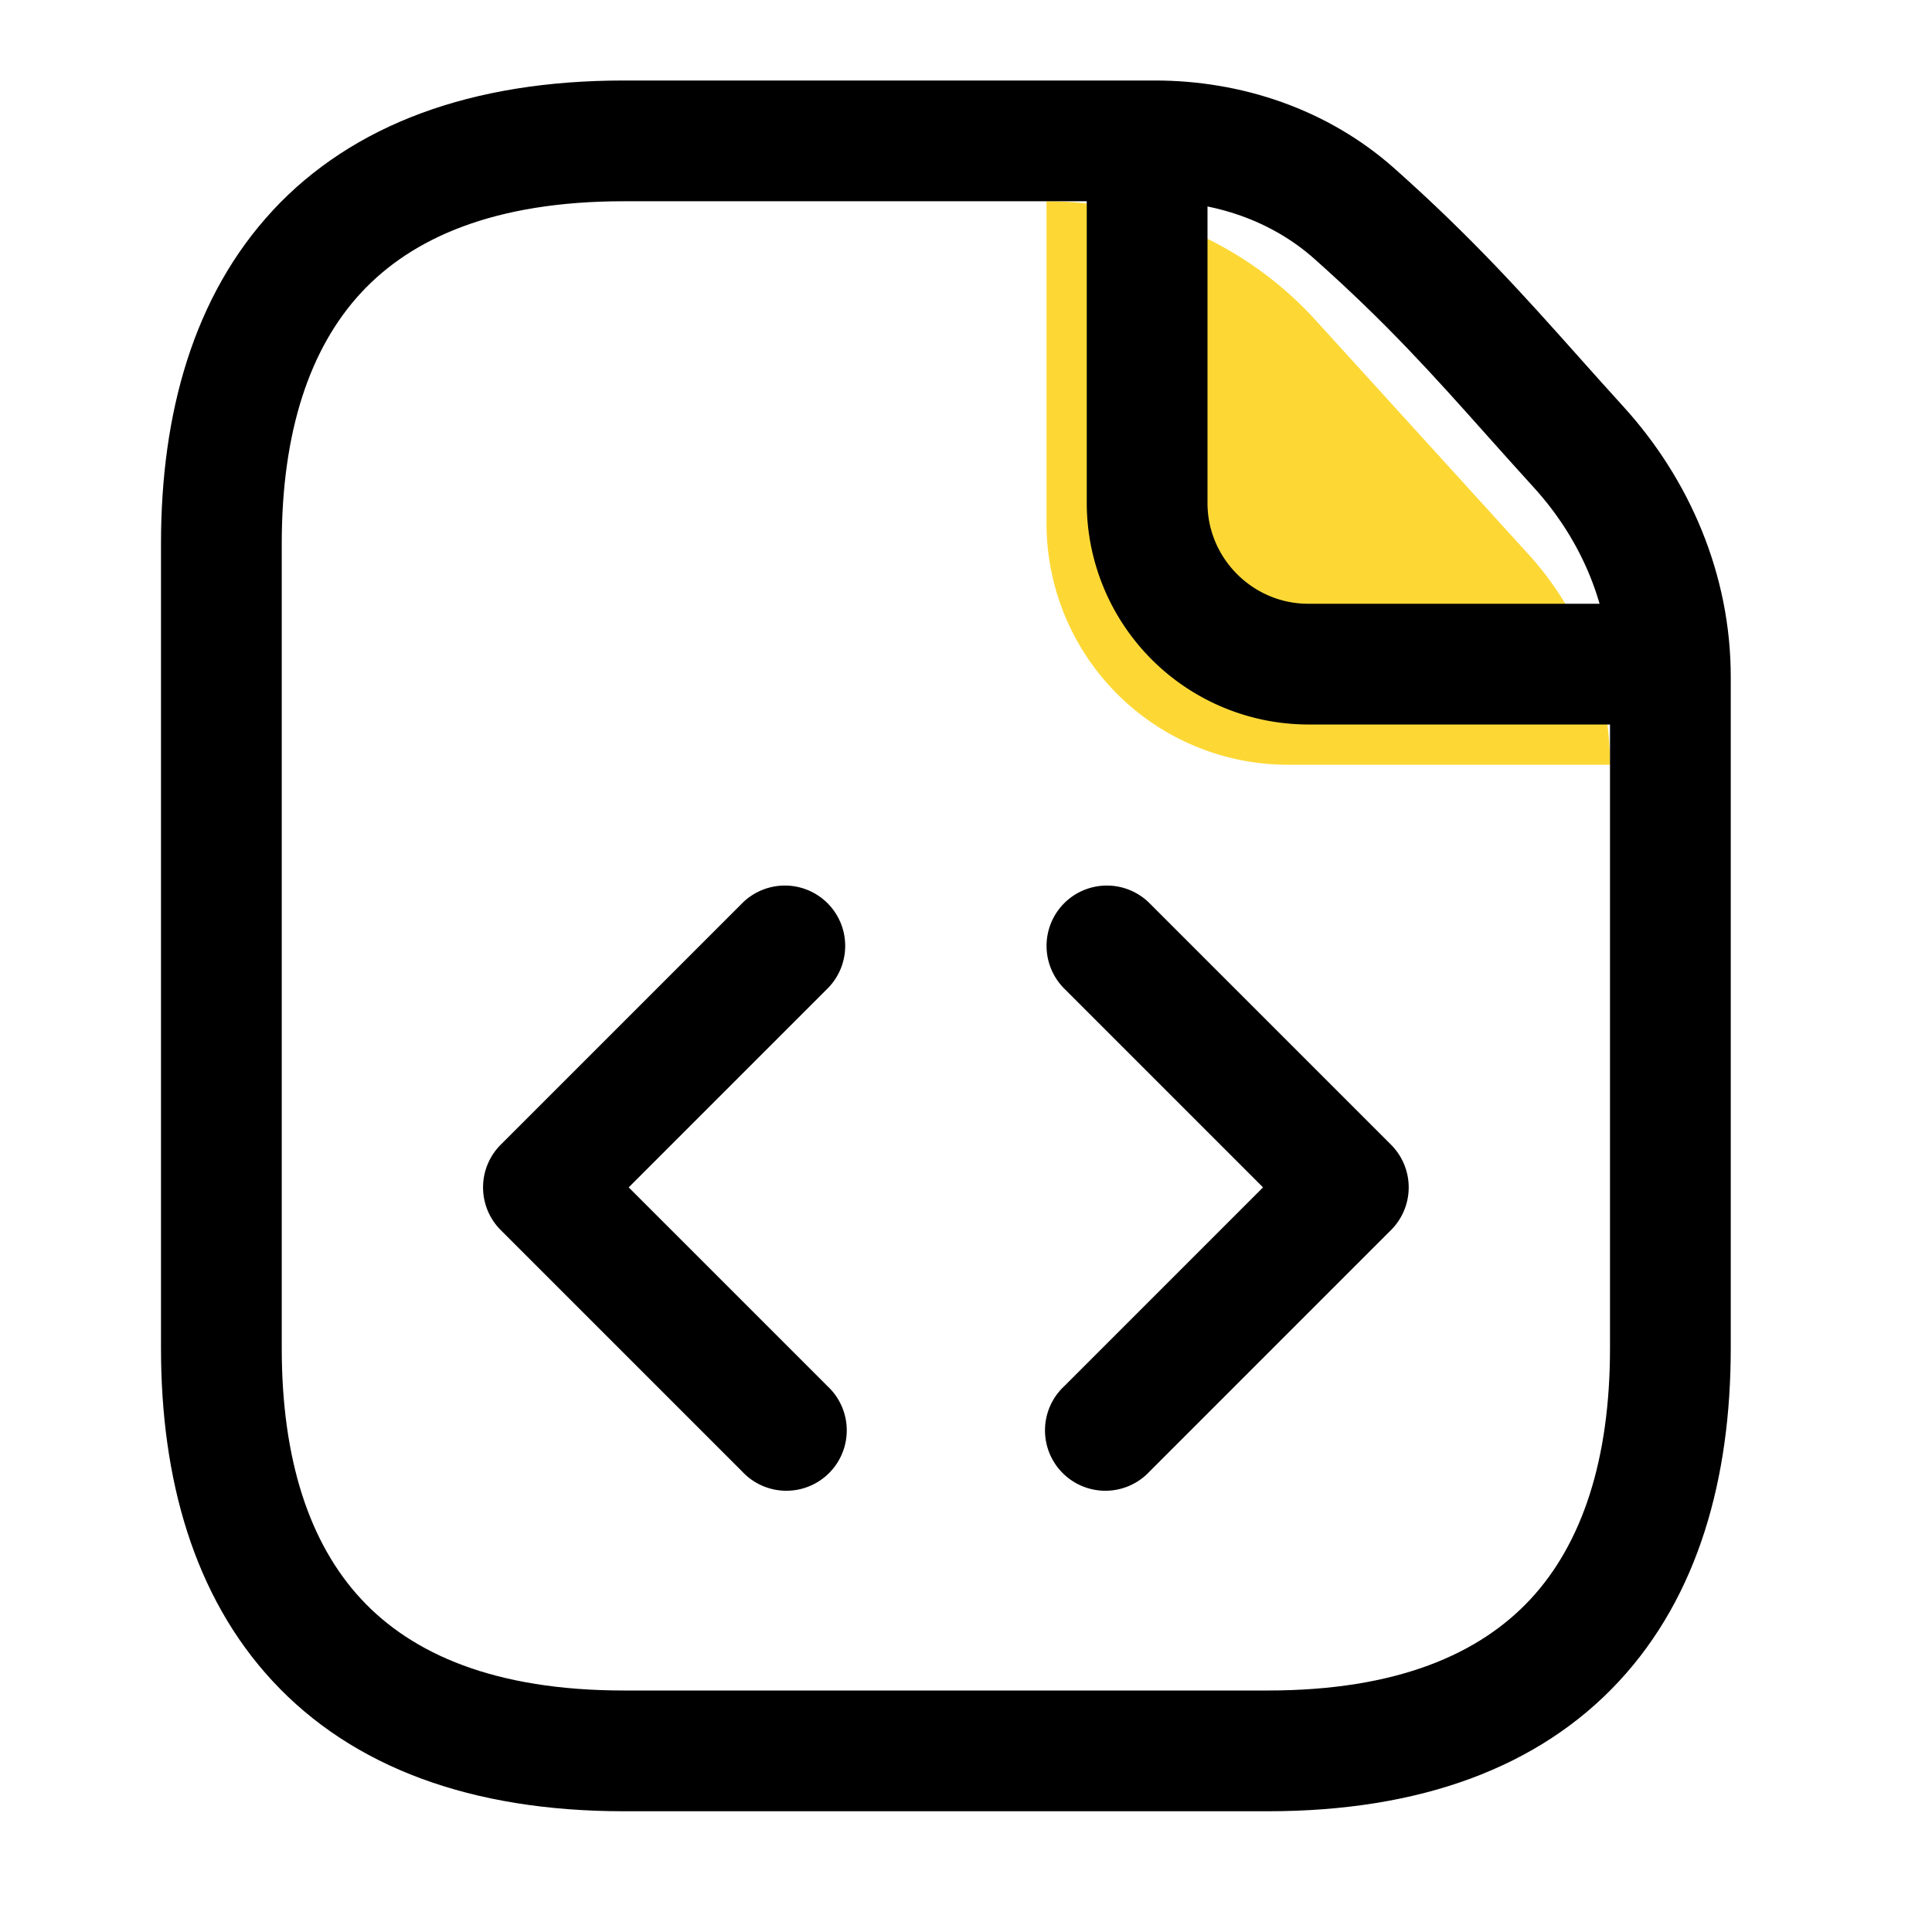 <svg width="24" height="24" fill="none" xmlns="http://www.w3.org/2000/svg" class="MuiSvgIcon-root MuiSvgIcon-fontSizeMedium mui-15o2vwz" focusable="false" aria-hidden="true" viewBox="0 0 24 24"><path d="M13 6.5v-4a4.52 4.52 0 013.345 1.48l2.646 2.91A3.88 3.88 0 0120 9.5h-4a3 3 0 01-3-3z" fill="#FDD835"></path><path fill-rule="evenodd" clip-rule="evenodd" d="M4.487 3.635c-.64.69-.987 1.73-.987 3.115v10c0 1.385.346 2.425.987 3.115C5.118 20.545 6.143 21 7.75 21h8c1.607 0 2.631-.455 3.263-1.135.64-.69.987-1.73.987-3.115V8.407c0-.857-.346-1.692-.947-2.352-.21-.23-.404-.448-.591-.657-.66-.74-1.232-1.38-2.136-2.184-.526-.468-1.232-.714-1.98-.714H7.75c-1.607 0-2.632.455-3.263 1.135zm-1.1-1.02C4.383 1.545 5.858 1 7.75 1h6.597c1.07 0 2.144.353 2.976 1.093.974.867 1.612 1.582 2.282 2.333.18.202.364.408.557.62.828.908 1.338 2.096 1.338 3.36v8.344c0 1.615-.404 3.075-1.388 4.135-.993 1.07-2.469 1.615-4.362 1.615h-8c-1.893 0-3.368-.545-4.362-1.615C2.404 19.825 2 18.365 2 16.75v-10c0-1.615.404-3.075 1.388-4.135z" fill="currentColor"></path><path fill-rule="evenodd" clip-rule="evenodd" d="M14.25 1.5a.75.75 0 01.75.75v4c0 .686.564 1.25 1.25 1.25h4a.75.75 0 010 1.5h-4a2.756 2.756 0 01-2.75-2.75v-4a.75.75 0 01.75-.75zM10.28 11.22a.75.75 0 010 1.06l-2.47 2.47 2.47 2.47a.75.75 0 11-1.06 1.06l-3-3a.75.75 0 010-1.06l3-3a.75.75 0 011.06 0zM13.22 11.22a.75.75 0 011.06 0l3 3a.75.75 0 010 1.06l-3 3a.75.75 0 11-1.06-1.06l2.47-2.47-2.47-2.47a.75.75 0 010-1.06z" fill="currentColor"></path></svg>